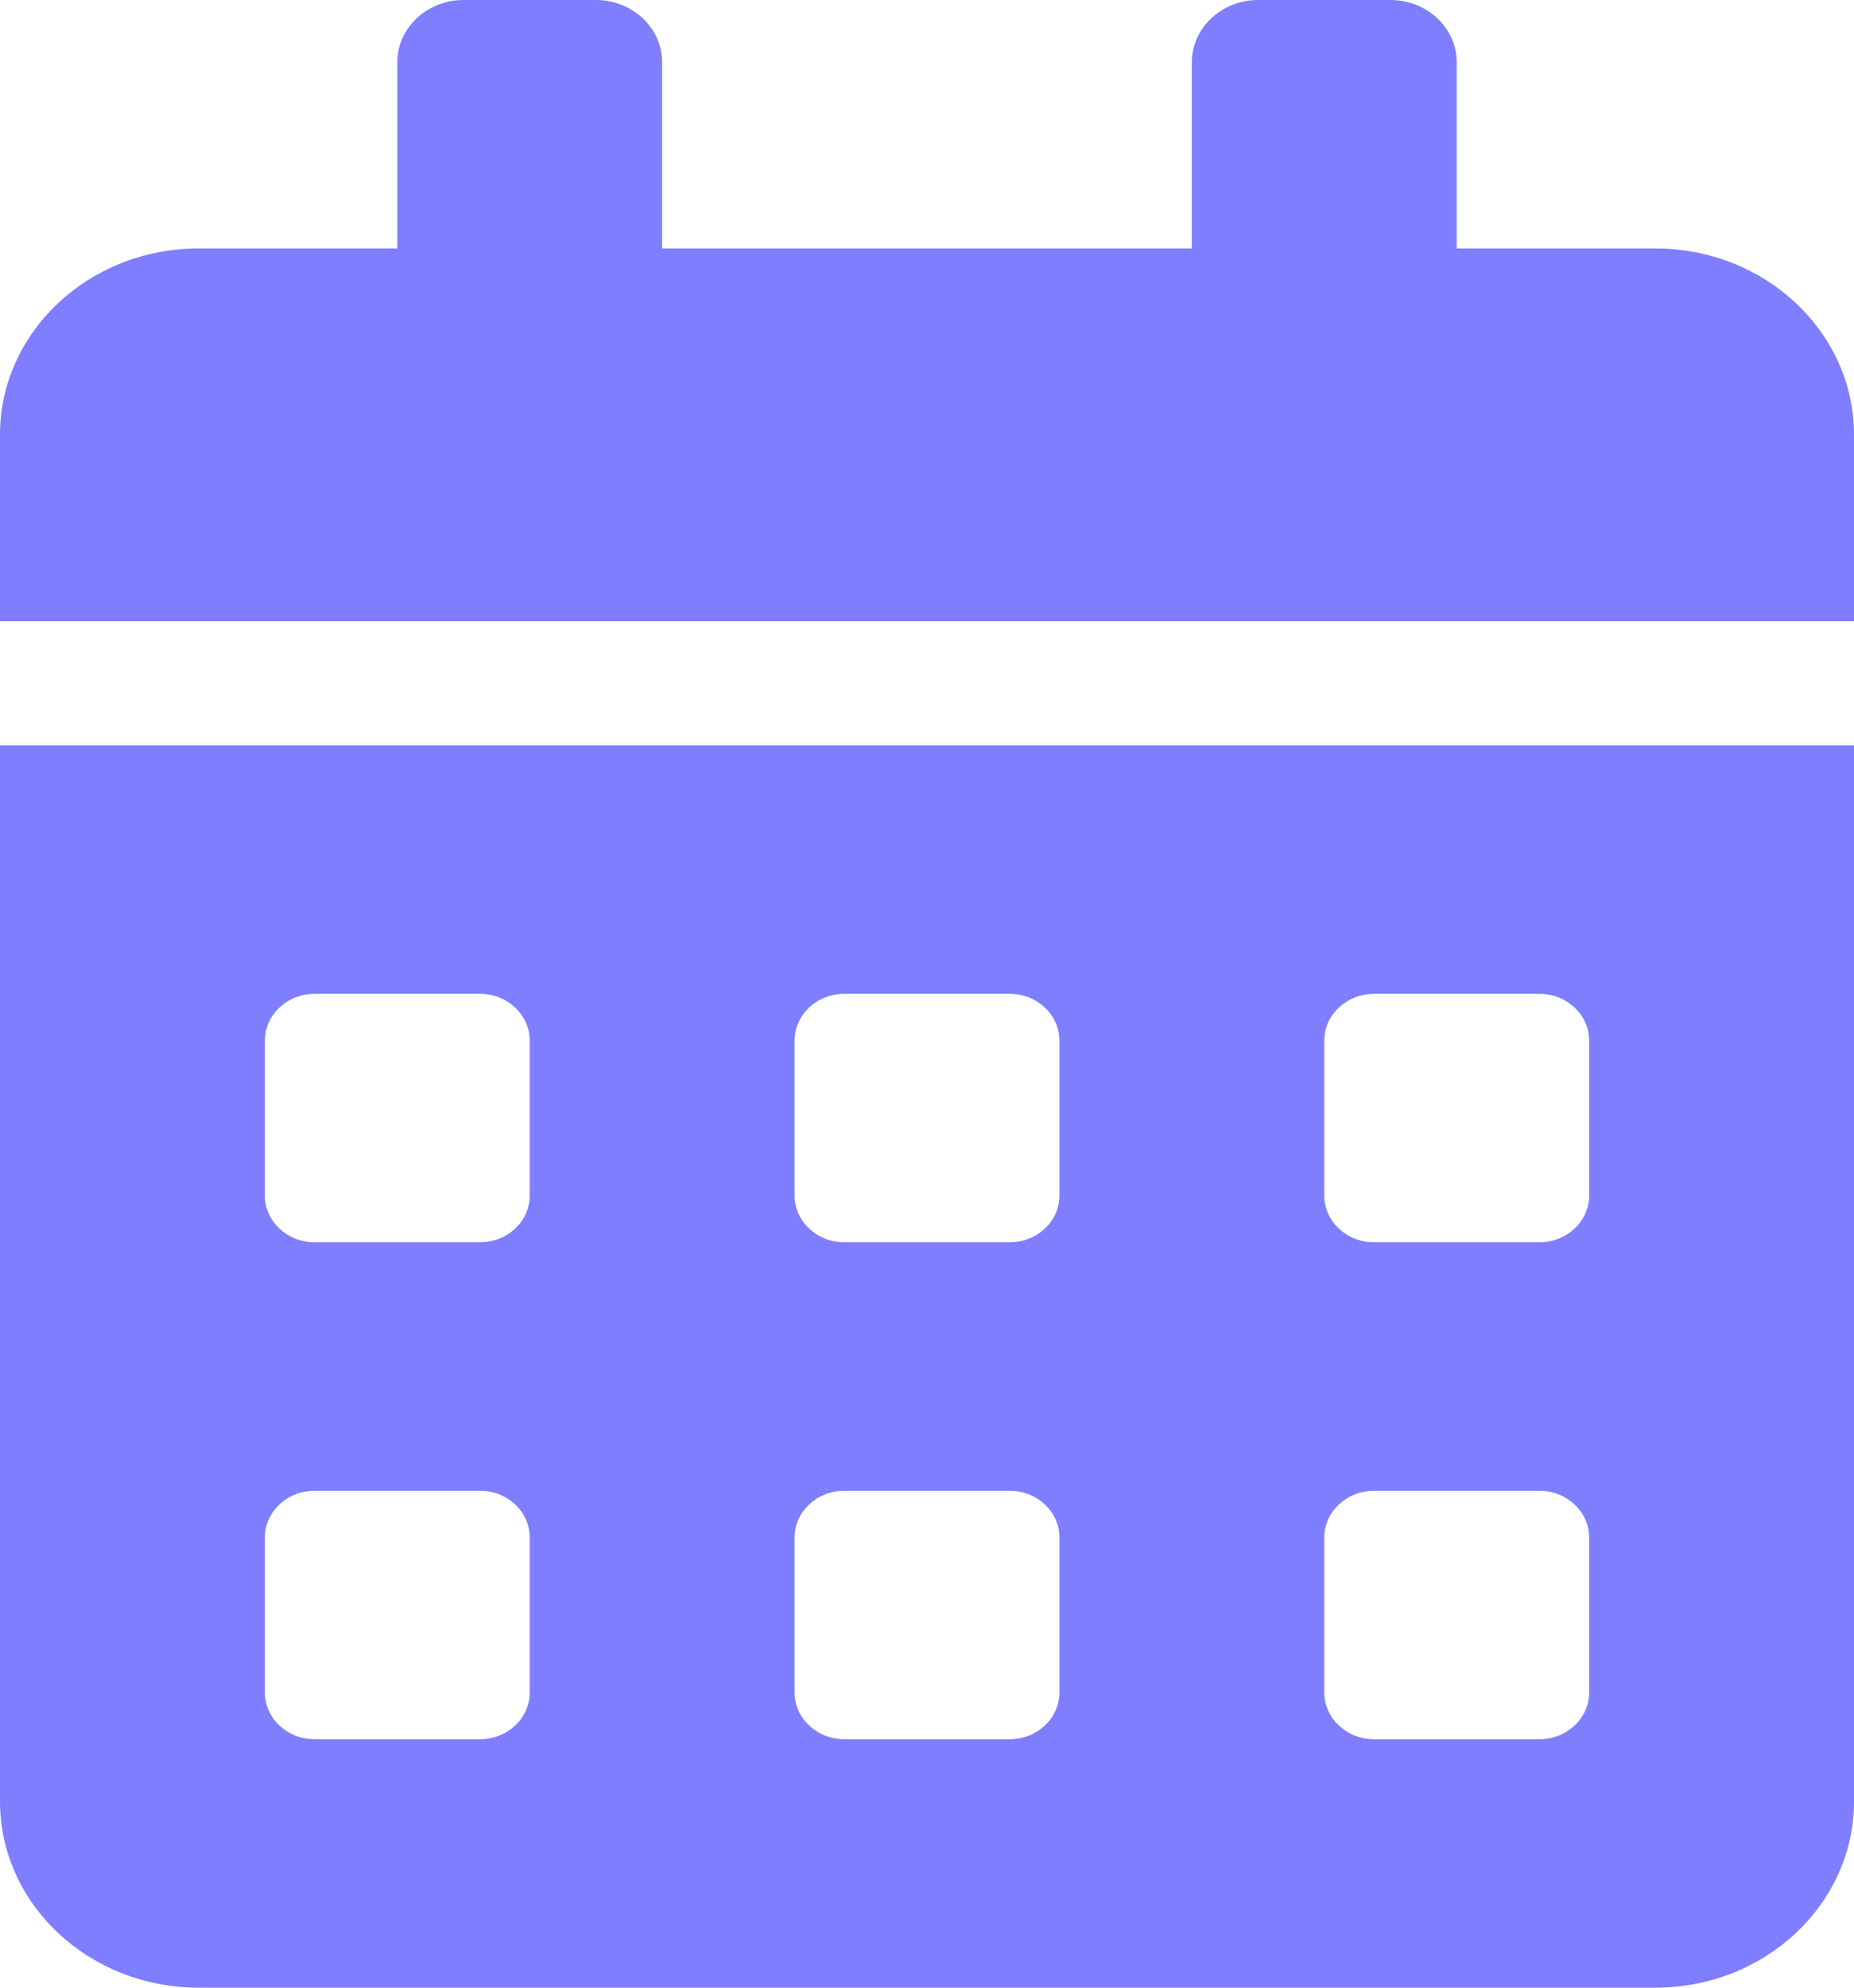 <svg width="14" height="15" viewBox="0 0 14 15" fill="none" xmlns="http://www.w3.org/2000/svg">
<path d="M0 13.594C0 14.37 0.672 15 1.5 15H12.5C13.328 15 14 14.37 14 13.594V5.625H0V13.594ZM10 7.852C10 7.658 10.169 7.5 10.375 7.5H11.625C11.831 7.5 12 7.658 12 7.852V9.023C12 9.217 11.831 9.375 11.625 9.375H10.375C10.169 9.375 10 9.217 10 9.023V7.852ZM10 11.602C10 11.408 10.169 11.25 10.375 11.25H11.625C11.831 11.25 12 11.408 12 11.602V12.773C12 12.967 11.831 13.125 11.625 13.125H10.375C10.169 13.125 10 12.967 10 12.773V11.602ZM6 7.852C6 7.658 6.169 7.5 6.375 7.5H7.625C7.831 7.5 8 7.658 8 7.852V9.023C8 9.217 7.831 9.375 7.625 9.375H6.375C6.169 9.375 6 9.217 6 9.023V7.852ZM6 11.602C6 11.408 6.169 11.25 6.375 11.25H7.625C7.831 11.25 8 11.408 8 11.602V12.773C8 12.967 7.831 13.125 7.625 13.125H6.375C6.169 13.125 6 12.967 6 12.773V11.602ZM2 7.852C2 7.658 2.169 7.5 2.375 7.5H3.625C3.831 7.5 4 7.658 4 7.852V9.023C4 9.217 3.831 9.375 3.625 9.375H2.375C2.169 9.375 2 9.217 2 9.023V7.852ZM2 11.602C2 11.408 2.169 11.25 2.375 11.25H3.625C3.831 11.25 4 11.408 4 11.602V12.773C4 12.967 3.831 13.125 3.625 13.125H2.375C2.169 13.125 2 12.967 2 12.773V11.602ZM12.5 1.875H11V0.469C11 0.211 10.775 0 10.5 0H9.5C9.225 0 9 0.211 9 0.469V1.875H5V0.469C5 0.211 4.775 0 4.5 0H3.5C3.225 0 3 0.211 3 0.469V1.875H1.5C0.672 1.875 0 2.505 0 3.281V4.688H14V3.281C14 2.505 13.328 1.875 12.5 1.875Z" fill="#7F7EFF"/>
</svg>
